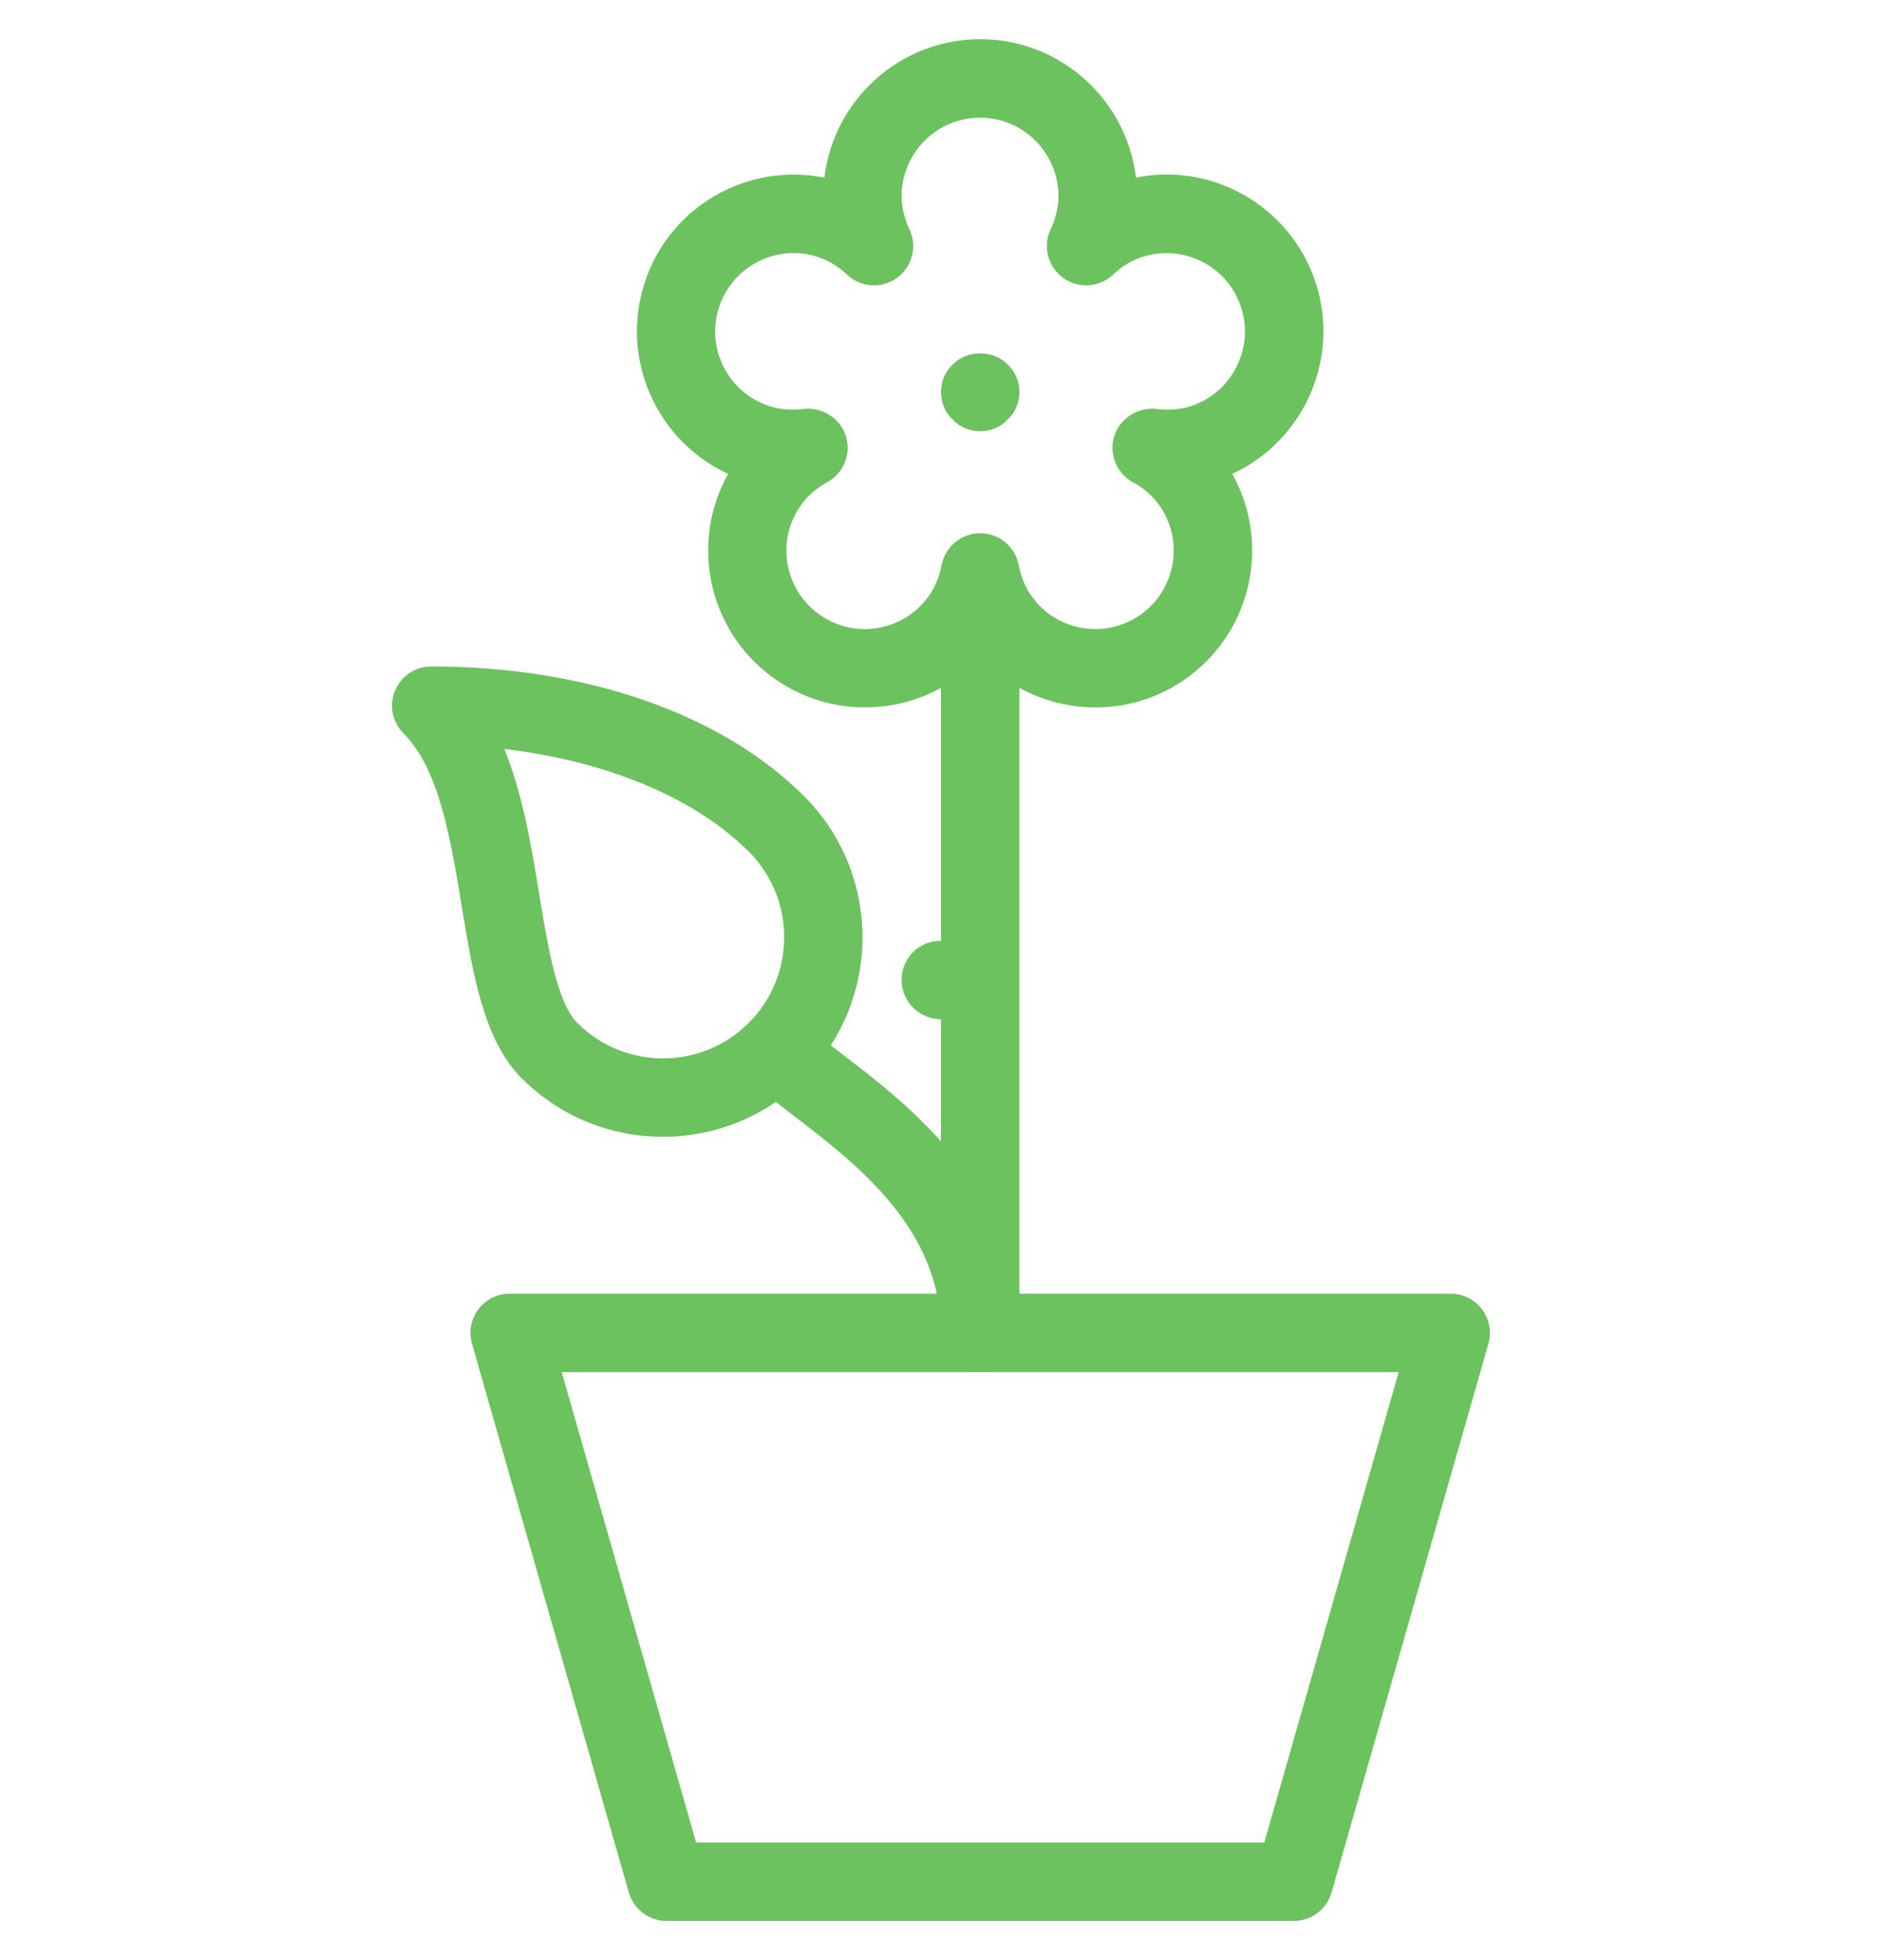 <svg width="24" height="25" viewBox="0 0 24 25" fill="none" xmlns="http://www.w3.org/2000/svg">
<g clip-path="url(#clip0_3006_5157)">
<path d="M12.5 7.5C12.224 7.5 12 7.724 12 8V17C12 17.276 12.224 17.5 12.5 17.5C12.776 17.5 13 17.276 13 17V8C13 7.724 12.776 7.5 12.5 7.5Z" fill="#6CC25E"/>
<path d="M10.254 10.155C9.203 9.103 7.47 8.5 5.5 8.5C5.298 8.5 5.115 8.622 5.038 8.809C4.96 8.996 5.003 9.21 5.146 9.354C5.601 9.808 5.747 10.7 5.889 11.564C6.034 12.442 6.17 13.27 6.655 13.755C7.151 14.251 7.803 14.499 8.455 14.499C9.106 14.499 9.758 14.25 10.254 13.755C11.247 12.762 11.247 11.147 10.254 10.155ZM9.548 13.047C8.945 13.65 7.965 13.65 7.362 13.047C7.105 12.79 6.988 12.084 6.876 11.401C6.776 10.791 6.667 10.129 6.431 9.553C7.729 9.705 8.855 10.17 9.548 10.861C10.151 11.464 10.151 12.444 9.548 13.047Z" fill="#6CC25E"/>
<path d="M10.752 13.454C10.55 13.299 10.374 13.167 10.255 13.048C10.06 12.853 9.743 12.853 9.548 13.048C9.353 13.243 9.353 13.56 9.548 13.755C9.691 13.898 9.9 14.061 10.143 14.247C10.926 14.848 12 15.671 12 17C12 17.276 12.224 17.5 12.5 17.5C12.776 17.5 13 17.276 13 17C13 15.177 11.592 14.098 10.752 13.454Z" fill="#6CC25E"/>
<path d="M18.899 16.699C18.805 16.574 18.657 16.5 18.5 16.5H6.5C6.343 16.5 6.195 16.574 6.101 16.699C6.006 16.824 5.976 16.986 6.019 17.137L8.019 24.137C8.081 24.352 8.277 24.5 8.5 24.5H16.5C16.723 24.5 16.919 24.352 16.981 24.137L18.981 17.137C19.024 16.987 18.993 16.824 18.899 16.699ZM16.123 23.5H8.877L7.163 17.5H17.837L16.123 23.5Z" fill="#6CC25E"/>
<path d="M16.779 3.609C16.463 2.636 15.466 2.065 14.486 2.266C14.37 1.273 13.523 0.5 12.5 0.5C11.477 0.5 10.63 1.273 10.513 2.266C9.529 2.068 8.536 2.635 8.22 3.609C7.904 4.583 8.377 5.626 9.286 6.044C8.796 6.916 9.027 8.039 9.855 8.64C10.288 8.955 10.817 9.08 11.344 8.998C11.793 8.927 12.196 8.71 12.5 8.38C12.804 8.71 13.207 8.927 13.657 8.998C13.763 9.015 13.869 9.023 13.974 9.023C14.393 9.023 14.799 8.892 15.145 8.64C15.972 8.039 16.203 6.916 15.714 6.044C16.621 5.626 17.095 4.582 16.779 3.609ZM15.185 5.18C15.049 5.224 14.901 5.236 14.75 5.216C14.515 5.191 14.286 5.328 14.211 5.557C14.137 5.785 14.236 6.034 14.446 6.15C14.583 6.225 14.694 6.32 14.777 6.435C15.101 6.881 15.002 7.508 14.556 7.832C14.34 7.989 14.076 8.052 13.812 8.011C13.548 7.969 13.317 7.827 13.16 7.611C13.077 7.496 13.02 7.361 12.991 7.208C12.947 6.972 12.74 6.801 12.5 6.801C12.26 6.801 12.053 6.972 12.007 7.208C11.978 7.361 11.921 7.496 11.838 7.611C11.681 7.827 11.449 7.969 11.185 8.011C10.922 8.052 10.657 7.989 10.441 7.832C9.994 7.508 9.895 6.882 10.219 6.436C10.302 6.32 10.414 6.225 10.55 6.15C10.761 6.035 10.859 5.786 10.785 5.557C10.71 5.328 10.481 5.191 10.246 5.216C10.09 5.235 9.945 5.223 9.811 5.18C9.287 5.009 8.998 4.444 9.169 3.919C9.34 3.394 9.906 3.106 10.429 3.277C10.565 3.321 10.69 3.398 10.802 3.503C10.977 3.668 11.244 3.685 11.439 3.544C11.634 3.403 11.701 3.143 11.598 2.926C11.532 2.786 11.498 2.643 11.498 2.501C11.498 1.95 11.947 1.501 12.498 1.501C13.049 1.501 13.498 1.95 13.498 2.501C13.498 2.643 13.464 2.786 13.398 2.926C13.296 3.143 13.362 3.403 13.557 3.544C13.751 3.685 14.018 3.668 14.194 3.503C14.306 3.397 14.432 3.321 14.567 3.277C15.091 3.108 15.656 3.394 15.827 3.919C15.998 4.444 15.709 5.01 15.185 5.18Z" fill="#6CC25E"/>
<path d="M12.85 4.65C12.67 4.46 12.33 4.46 12.15 4.65C12.05 4.74 12 4.87 12 5C12 5.13 12.05 5.26 12.15 5.35C12.24 5.45 12.37 5.5 12.5 5.5C12.63 5.5 12.76 5.45 12.85 5.35C12.95 5.26 13 5.13 13 5C13 4.87 12.95 4.74 12.85 4.65Z" fill="#6CC25E"/>
<path d="M12.002 12H11.992C11.716 12 11.497 12.224 11.497 12.5C11.497 12.776 11.726 13 12.002 13C12.278 13 12.502 12.776 12.502 12.5C12.502 12.224 12.278 12 12.002 12Z" fill="#6CC25E"/>
</g>
<defs>
<clipPath id="clip0_3006_5157">
<rect width="24" height="24" fill="white" transform="translate(0 0.5)"/>
</clipPath>
</defs>
</svg>
